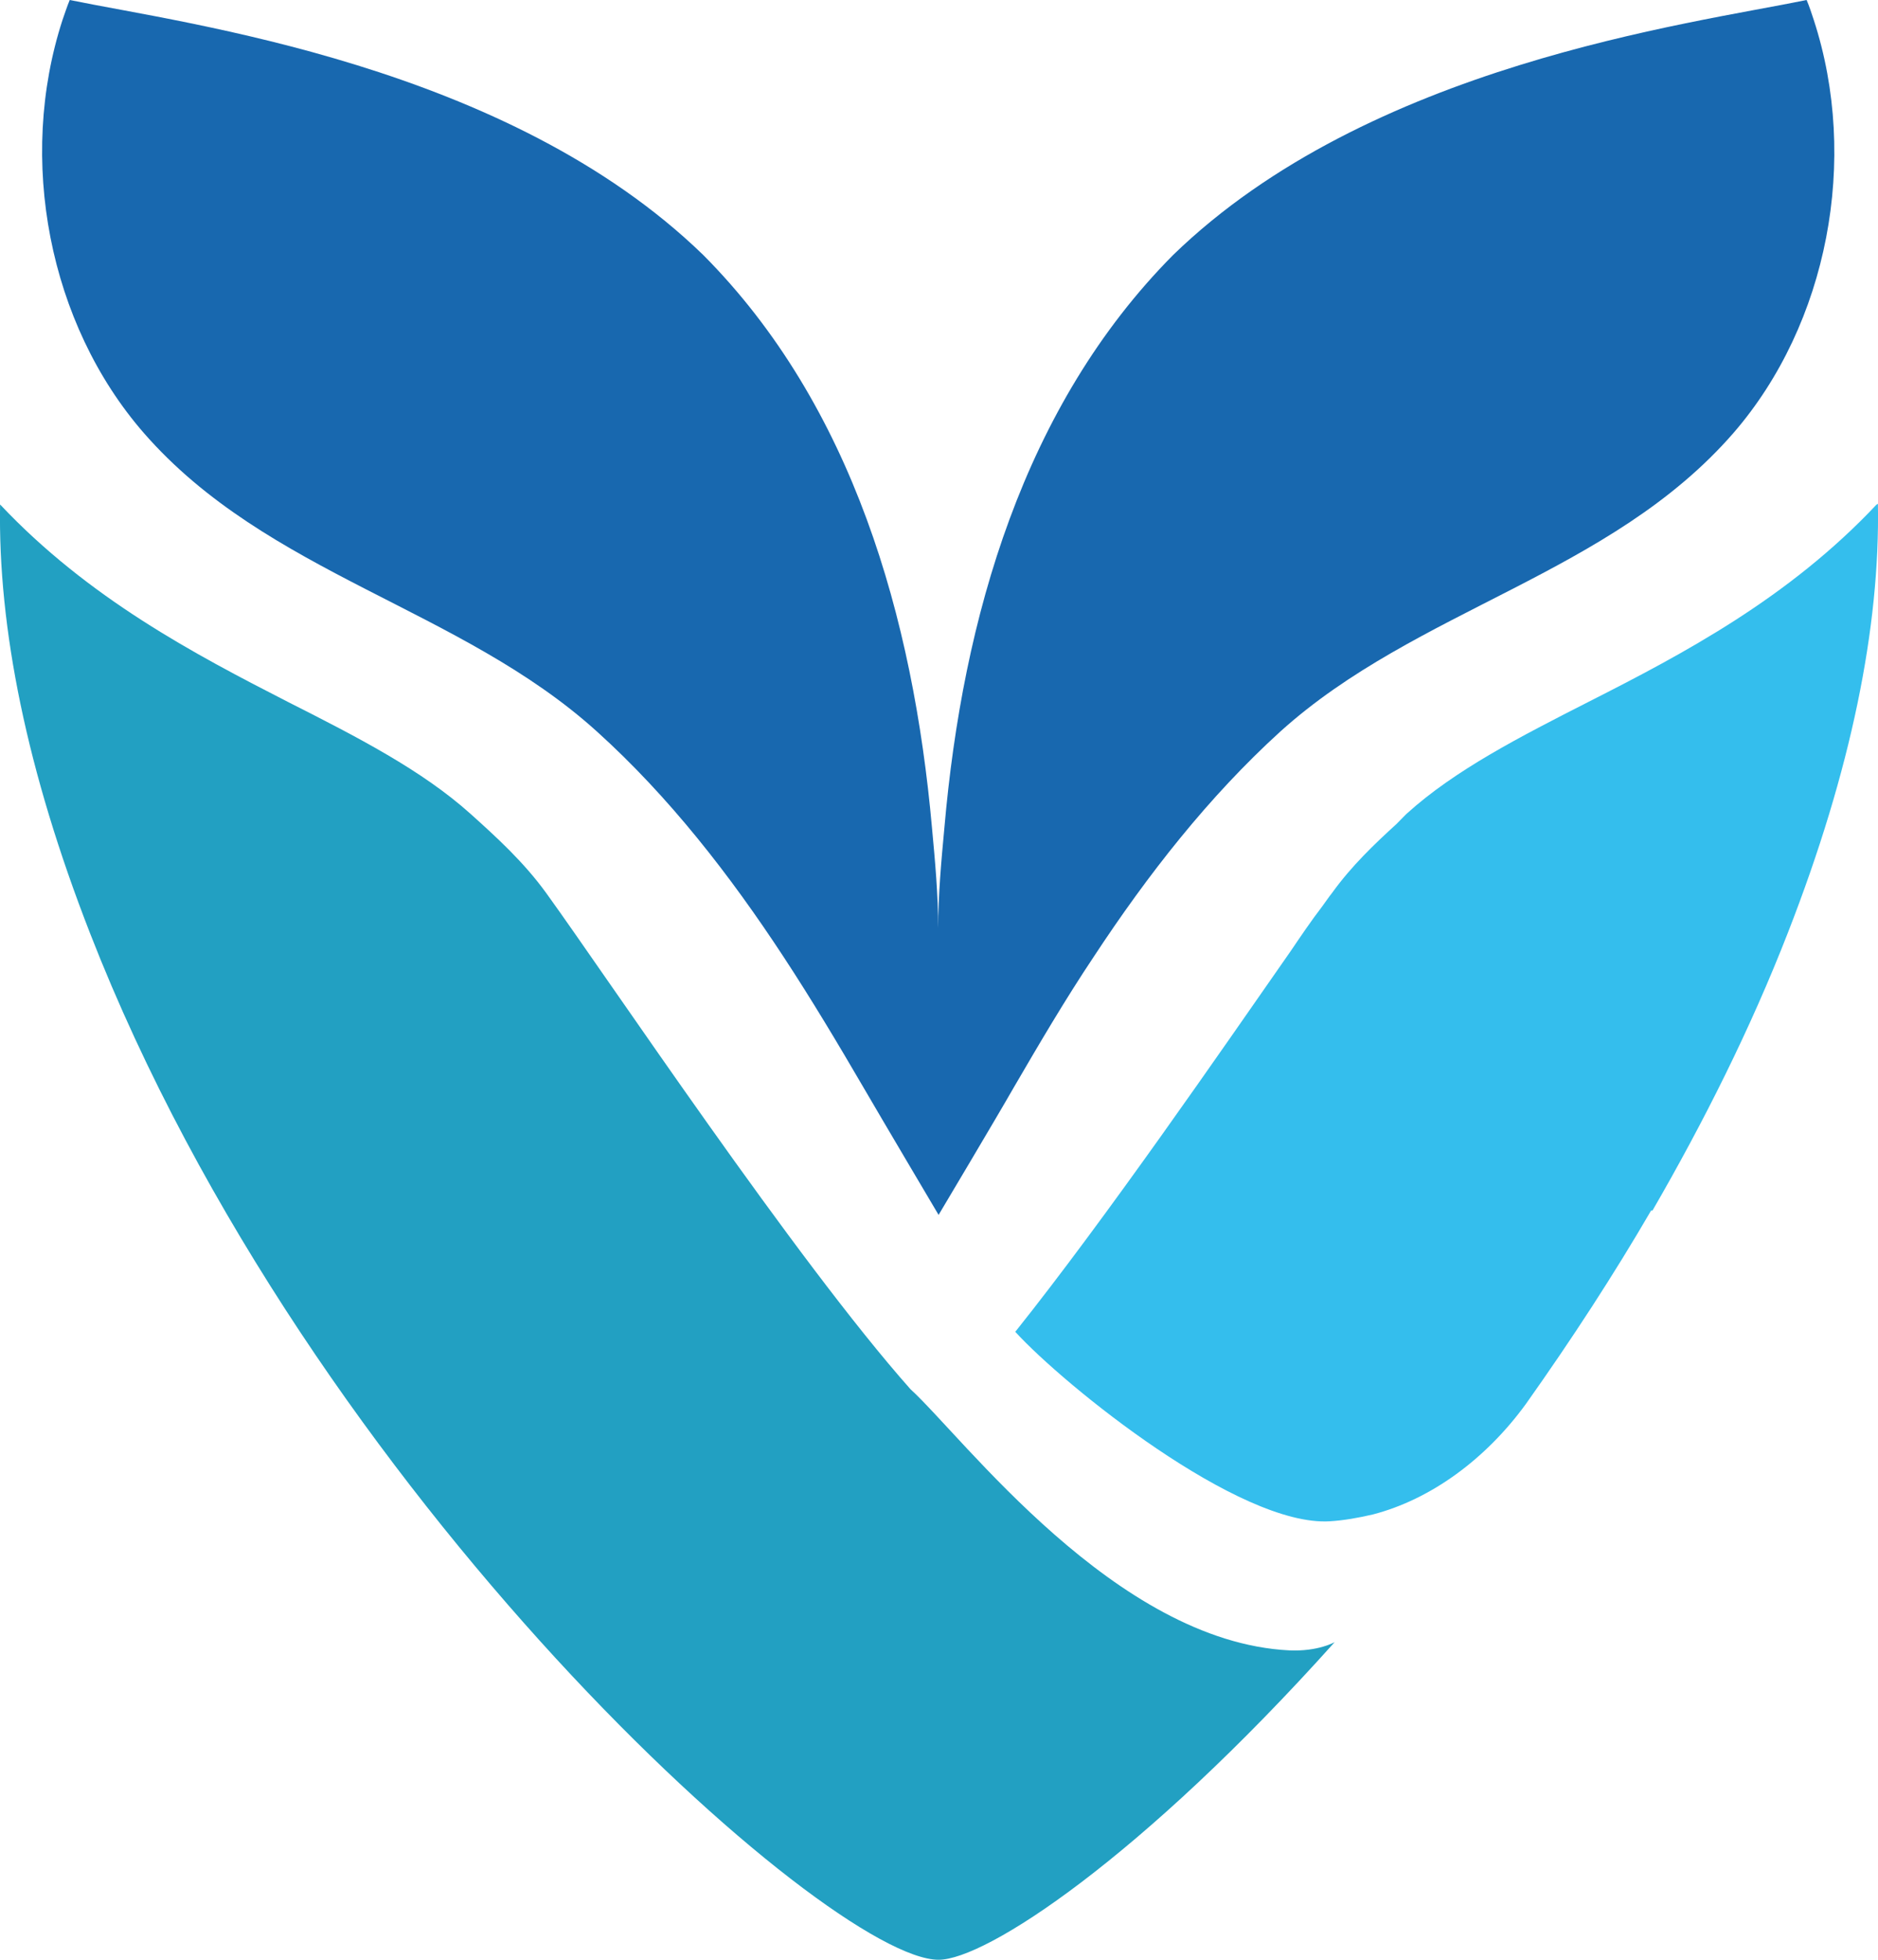 
<svg width="23" height="24" viewBox="0 0 23 24" fill="none" xmlns="http://www.w3.org/2000/svg">
    <g clipPath="url(#clip0_0_1558)">
        <path d="M11.151 17.013C9.748 15.433 7.456 11.997 6.692 10.94C6.414 10.555 6.075 10.248 5.764 9.968C5.17 9.434 4.378 9.027 3.532 8.599C2.375 8.007 1.082 7.325 0.001 6.178C-0.026 7.69 0.329 9.445 1.104 11.432C3.8 18.345 10.152 24 11.495 24C12.073 24 13.972 22.758 16.346 20.11C16.346 20.11 16.144 20.227 15.79 20.211C13.661 20.105 11.795 17.6 11.151 17.013Z" fill="#22A0C2" />
        <path d="M22.988 6.184C22.988 6.178 22.988 6.173 22.988 6.173C21.907 7.325 20.614 8.007 19.457 8.594C18.617 9.022 17.82 9.429 17.231 9.962C17.225 9.968 17.22 9.973 17.214 9.978C17.176 10.015 17.143 10.052 17.105 10.089C16.832 10.338 16.554 10.602 16.314 10.935C16.276 10.982 16.237 11.041 16.194 11.099C16.057 11.278 15.932 11.463 15.806 11.649C14.955 12.869 13.552 14.909 12.434 16.31C13.039 16.971 15.179 18.699 16.287 18.63C16.456 18.62 16.636 18.588 16.816 18.546C17.525 18.361 18.197 17.869 18.688 17.193C19.25 16.4 19.763 15.612 20.221 14.825C20.227 14.825 20.232 14.825 20.238 14.825C20.865 13.741 21.438 12.6 21.897 11.421C22.672 9.434 23.026 7.679 22.999 6.168C22.994 6.173 22.988 6.178 22.988 6.184Z" fill="#34BEED" />
        <path d="M22.213 0.243C22.186 0.159 22.159 0.079 22.126 0C20.686 0.296 16.767 0.793 14.366 3.124C12.538 4.968 11.79 7.563 11.566 10.137C11.528 10.544 11.49 10.961 11.49 11.368C11.49 10.961 11.452 10.544 11.414 10.137C11.184 7.563 10.442 4.963 8.614 3.124C6.213 0.793 2.294 0.296 0.854 0C0.821 0.079 0.794 0.164 0.766 0.243C0.21 1.95 0.597 3.964 1.76 5.301C3.271 7.035 5.64 7.447 7.31 8.958C8.194 9.756 8.941 10.718 9.596 11.717C9.94 12.241 10.262 12.78 10.579 13.324C10.775 13.662 11.495 14.878 11.495 14.878C11.495 14.878 12.216 13.668 12.412 13.324C12.729 12.78 13.045 12.241 13.395 11.717C14.055 10.713 14.803 9.756 15.681 8.958C17.351 7.452 19.72 7.04 21.231 5.301C22.388 3.964 22.77 1.95 22.213 0.243Z" fill="#1868AF" />
    </g>
    <defs>
        <clipPath id="clip0_0_1558">
            <rect width="23" height="24" fill="white" />
        </clipPath>
    </defs>
</svg>


